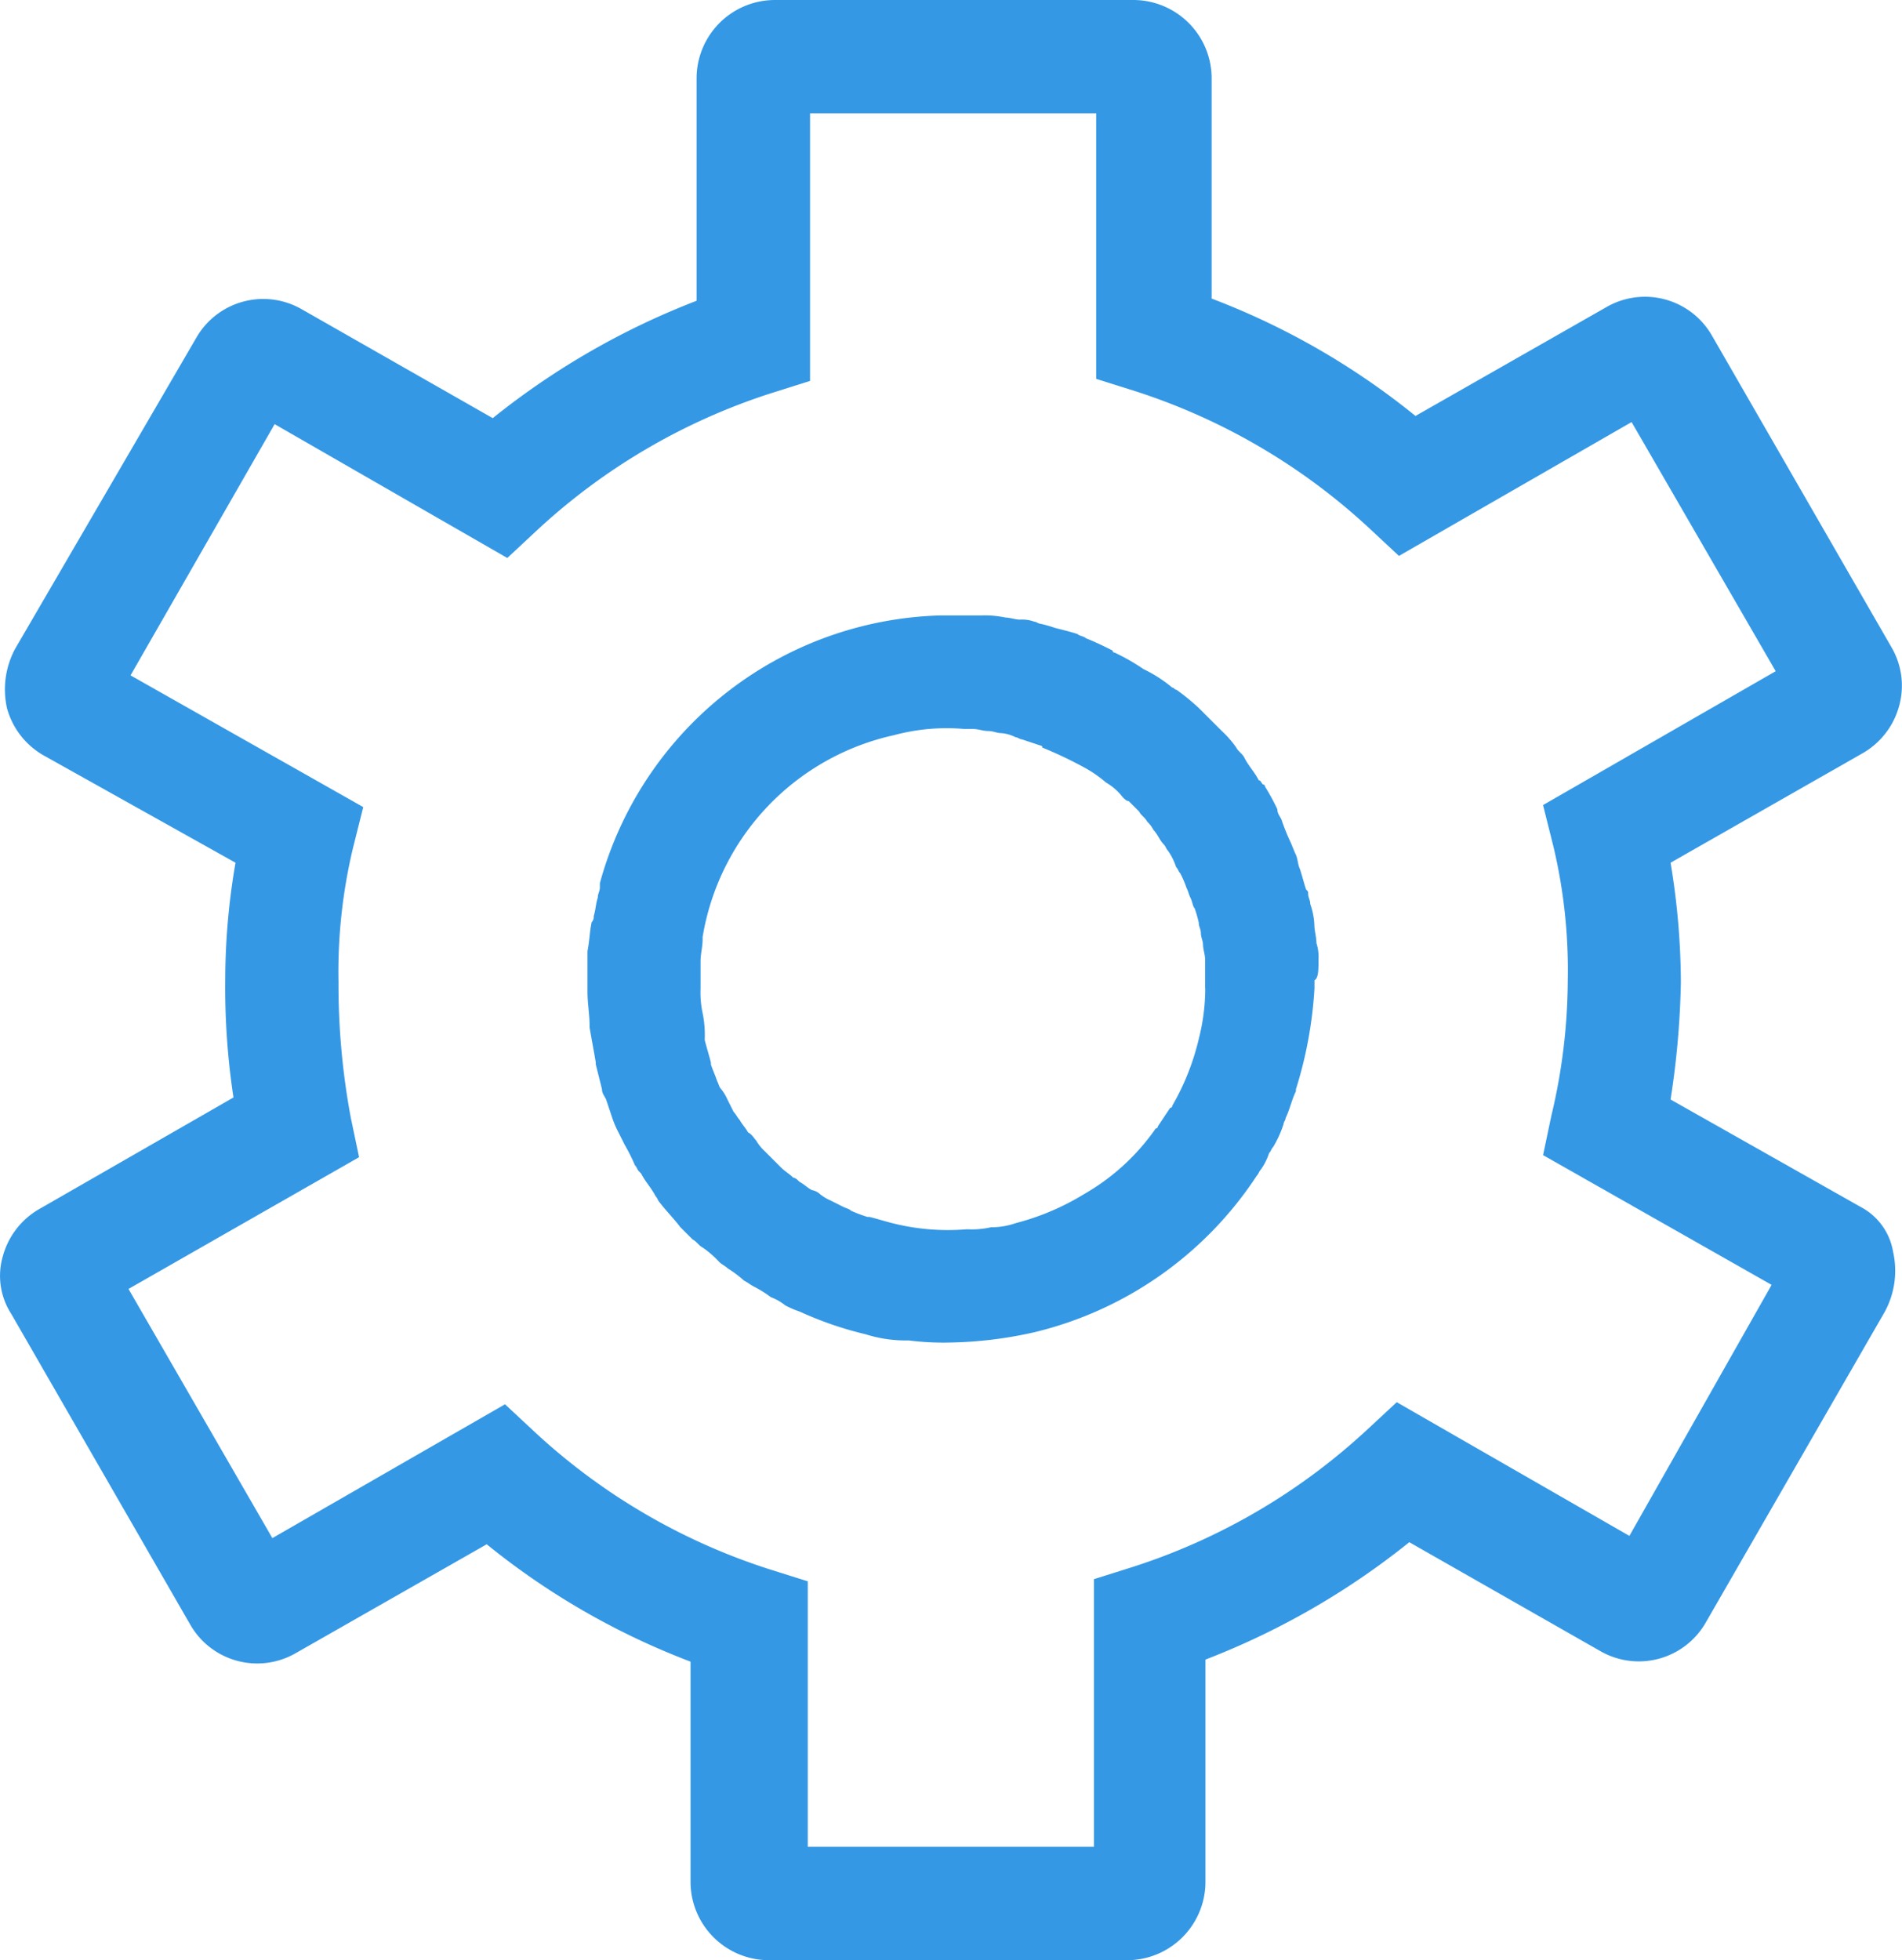 <svg xmlns="http://www.w3.org/2000/svg" width="48.52" height="50" viewBox="0 0 48.52 50"><defs><style>.a{fill:#3498e5;}</style></defs><g transform="translate(-3.759 -2.4)"><path class="a" d="M50.945,41.071a1.156,1.156,0,0,0-.053-.42c0-.158-.053-.315-.053-.473a1.866,1.866,0,0,0-.105-.525c0-.105-.053-.158-.053-.263,0-.053,0-.053-.053-.105-.053-.158-.105-.368-.158-.525-.053-.105-.053-.263-.105-.368s-.105-.263-.158-.368A5.449,5.449,0,0,1,50,37.5c-.053-.105-.105-.158-.105-.263a5.729,5.729,0,0,0-.315-.578.051.051,0,0,0-.053-.053c-.053-.053-.053-.105-.105-.105-.105-.21-.263-.368-.368-.578-.053-.105-.158-.158-.21-.263a2.631,2.631,0,0,0-.368-.42l-.368-.368-.21-.21a5.582,5.582,0,0,0-.578-.473c-.053,0-.053-.053-.105-.053a3.522,3.522,0,0,0-.735-.473h0a5.248,5.248,0,0,0-.735-.42.051.051,0,0,1-.053-.053c-.21-.105-.42-.21-.683-.315-.053-.053-.158-.053-.21-.105-.158-.053-.368-.105-.578-.158a3.349,3.349,0,0,0-.368-.105c-.053,0-.105-.053-.158-.053a.894.894,0,0,0-.368-.053c-.105,0-.263-.053-.368-.053a2.557,2.557,0,0,0-.63-.053h-1.05a9.276,9.276,0,0,0-8.666,6.828v.105c0,.105-.053.158-.053.263-.053.158-.053.315-.105.473a.193.193,0,0,1-.053.158c-.053.263-.053.473-.105.735v1.05c0,.263.053.578.053.84V42.8c.053.315.105.578.158.893v.053h0l.158.63c0,.105.053.158.105.263l.158.473a2.56,2.56,0,0,0,.158.368l.158.315a4.88,4.88,0,0,1,.263.525c.053.053.053.105.105.158l.053.053c.105.21.263.368.368.578.053.053.053.105.105.158.158.21.368.42.525.63l.315.315c.105.053.158.158.263.21a2.631,2.631,0,0,1,.42.368c.053.053.158.105.21.158a2.914,2.914,0,0,1,.42.315c.105.053.158.105.263.158a2.932,2.932,0,0,1,.42.263,1.316,1.316,0,0,1,.368.21,2.561,2.561,0,0,0,.368.158,9.065,9.065,0,0,0,1.681.578h0a3.386,3.386,0,0,0,1.05.158h.053a7.039,7.039,0,0,0,1.05.053,10.476,10.476,0,0,0,2.153-.263,9.42,9.42,0,0,0,5.672-3.992h0c.053-.053.053-.105.105-.158a1.573,1.573,0,0,0,.21-.42c.053-.053.053-.105.105-.158a2.815,2.815,0,0,0,.263-.578c0-.053.053-.105.053-.158.105-.21.158-.473.263-.683V44.38a10.6,10.6,0,0,0,.473-2.574V41.6C50.945,41.544,50.945,41.334,50.945,41.071Zm-2.889.735a5.18,5.18,0,0,1-.158,1.261,6.282,6.282,0,0,1-.683,1.733.051.051,0,0,1-.053.053l-.315.473a.051.051,0,0,1-.053.053,5.643,5.643,0,0,1-1.838,1.681,6.383,6.383,0,0,1-1.733.735h0a1.888,1.888,0,0,1-.578.105h-.053a2.154,2.154,0,0,1-.578.053h-.053a5.771,5.771,0,0,1-1.891-.158c-.21-.053-.368-.105-.578-.158h-.053a3.619,3.619,0,0,1-.42-.158c-.053-.053-.105-.053-.21-.105l-.315-.158a1.148,1.148,0,0,1-.263-.158.4.4,0,0,0-.21-.105c-.105-.053-.21-.158-.315-.21-.053-.053-.105-.105-.158-.105-.105-.105-.21-.158-.315-.263l-.158-.158-.263-.263a1.146,1.146,0,0,1-.21-.263c-.053-.053-.105-.158-.21-.21-.053-.105-.158-.21-.21-.315-.053-.053-.105-.158-.158-.21l-.158-.315a1.148,1.148,0,0,0-.158-.263c-.053-.053-.053-.105-.105-.21-.053-.158-.105-.263-.158-.42V43.7c-.053-.21-.105-.368-.158-.578h0a2.775,2.775,0,0,0-.053-.683h0a2.557,2.557,0,0,1-.053-.63v-.683c0-.21.053-.368.053-.578v-.053a6.327,6.327,0,0,1,4.884-5.147,5.158,5.158,0,0,1,1.786-.158h.21c.158,0,.263.053.42.053.105,0,.21.053.315.053a.974.974,0,0,1,.368.105c.053,0,.105.053.158.053l.473.158a.051.051,0,0,1,.053.053,10.5,10.5,0,0,1,1.1.525,3.188,3.188,0,0,1,.525.368h0a1.416,1.416,0,0,1,.42.368c.053.053.105.105.158.105l.263.263c.053.105.158.158.21.263a.725.725,0,0,1,.158.21c.105.105.158.263.263.368.053.053.053.105.105.158a1.573,1.573,0,0,1,.21.42c.053.053.053.105.105.158a2.561,2.561,0,0,1,.158.368c.053.105.053.158.105.263s.053.21.105.263a3.348,3.348,0,0,1,.105.368c0,.105.053.158.053.263S48,40.6,48,40.7s.053.263.053.368v.735Z" transform="translate(-13.551 -14.196)"/><path class="a" d="M51.207,33.177l-4.832-2.731a21.679,21.679,0,0,0,.263-2.994,18.794,18.794,0,0,0-.263-3.046l4.884-2.784a1.99,1.99,0,0,0,.945-1.208A1.941,1.941,0,0,0,52,18.892l-4.569-7.931a1.968,1.968,0,0,0-2.679-.735l-4.884,2.784a18.909,18.909,0,0,0-5.2-2.994V4.4a2,2,0,0,0-2-2H23.529a2,2,0,0,0-2,2v5.672a19.487,19.487,0,0,0-5.2,2.994l-4.884-2.784a1.968,1.968,0,0,0-2.679.735L4.148,18.944a2.191,2.191,0,0,0-.21,1.523,1.99,1.99,0,0,0,.945,1.208l4.884,2.731A17.642,17.642,0,0,0,9.505,27.4a18.692,18.692,0,0,0,.21,2.994L4.778,33.23a1.99,1.99,0,0,0-.945,1.208,1.787,1.787,0,0,0,.21,1.471l4.569,7.931a1.968,1.968,0,0,0,2.679.735l4.884-2.784a18.909,18.909,0,0,0,5.2,2.994V50.4a2,2,0,0,0,2,2H32.51a2,2,0,0,0,2-2V44.732a19.487,19.487,0,0,0,5.2-2.994l4.884,2.784a1.968,1.968,0,0,0,2.679-.735l4.569-7.931a2.191,2.191,0,0,0,.21-1.523A1.591,1.591,0,0,0,51.207,33.177Zm-5.882,8.4L39.39,38.167,38.6,38.9a15.959,15.959,0,0,1-5.935,3.466l-1,.315v6.828h-7.3V42.736l-1-.315a15.959,15.959,0,0,1-5.935-3.466l-.788-.735-5.935,3.414L7.037,35.278l5.882-3.361-.21-1a18.5,18.5,0,0,1-.315-3.466,13.607,13.607,0,0,1,.368-3.414l.263-1.05L7.089,19.627l3.676-6.408L16.7,16.633l.788-.735a15.959,15.959,0,0,1,5.935-3.466l1-.315V5.289h7.3v6.775l1,.315a15.959,15.959,0,0,1,5.935,3.466l.788.735,5.935-3.414,3.676,6.355-5.935,3.414.263,1.05a13.608,13.608,0,0,1,.368,3.414,15.069,15.069,0,0,1-.42,3.466l-.21,1,5.83,3.309Z"/></g></svg>